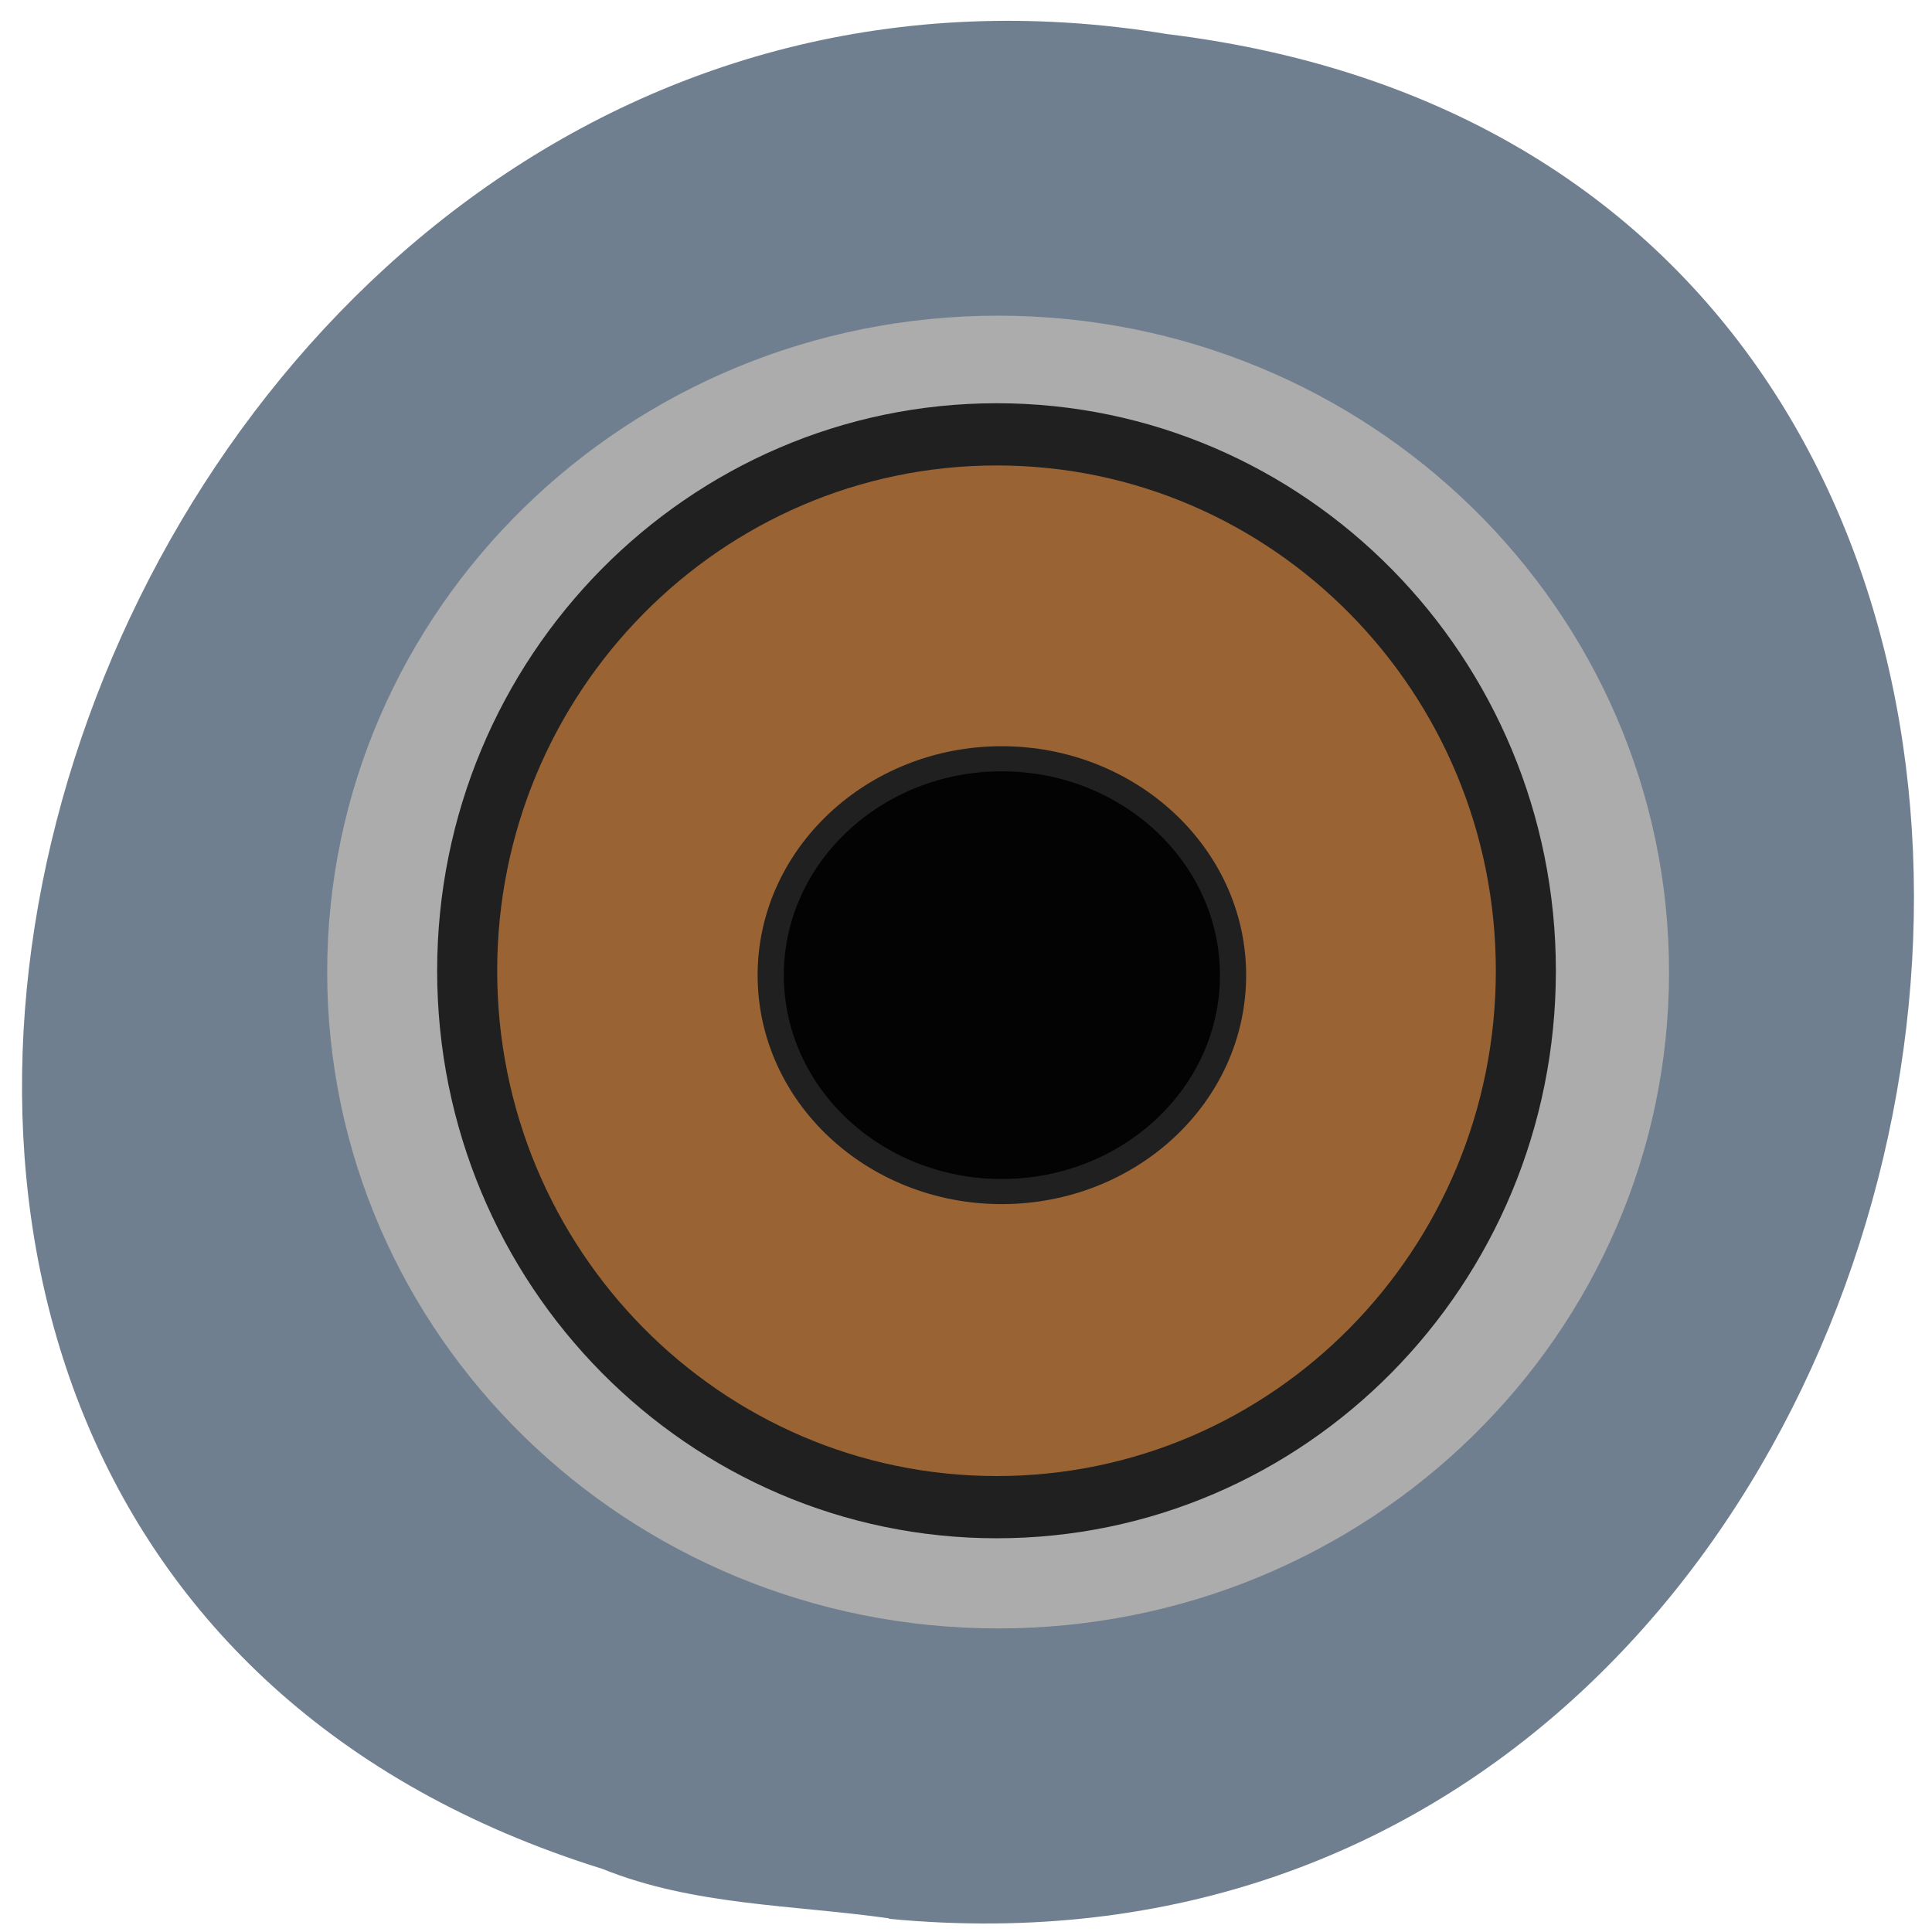<svg xmlns="http://www.w3.org/2000/svg" viewBox="0 0 16 16"><path d="m 7.363 15.891 c 9.504 0.906 12.06 -14.418 2.301 -15.609 c -8.973 -1.477 -13.594 12.418 -4.676 15.195 c 0.754 0.305 1.578 0.297 2.375 0.41" fill="#707f8f"/><path d="m 219.93 135.34 c 0 43.04 -35.674 77.938 -79.71 77.938 c -44.03 0 -79.71 -34.894 -79.71 -77.938 c 0 -43.04 35.674 -77.938 79.71 -77.938 c 44.03 0 79.71 34.894 79.71 77.938" transform="matrix(0.068 0 0 0.068 -1.269 -1.153)" fill="#acacac" stroke="#acacac" stroke-width="4"/><g stroke="#202020" stroke-width="9.04"><path d="m 219.9 135.34 c 0 43.07 -35.668 77.935 -79.67 77.935 c -44 0 -79.74 -34.866 -79.74 -77.935 c 0 -43 35.739 -77.935 79.74 -77.935 c 44 0 79.67 34.934 79.67 77.935" transform="matrix(0.055 0 0 0.057 0.542 0.325)" fill="#996334"/><path d="m 219.98 135.3 c 0 43.14 -35.799 77.915 -79.85 77.915 c -43.882 0 -79.68 -34.778 -79.68 -77.915 c 0 -42.97 35.799 -77.915 79.68 -77.915 c 44.05 0 79.85 34.945 79.85 77.915" transform="matrix(0.024 0 0 0.023 4.932 4.964)" fill="#030303"/></g></svg>